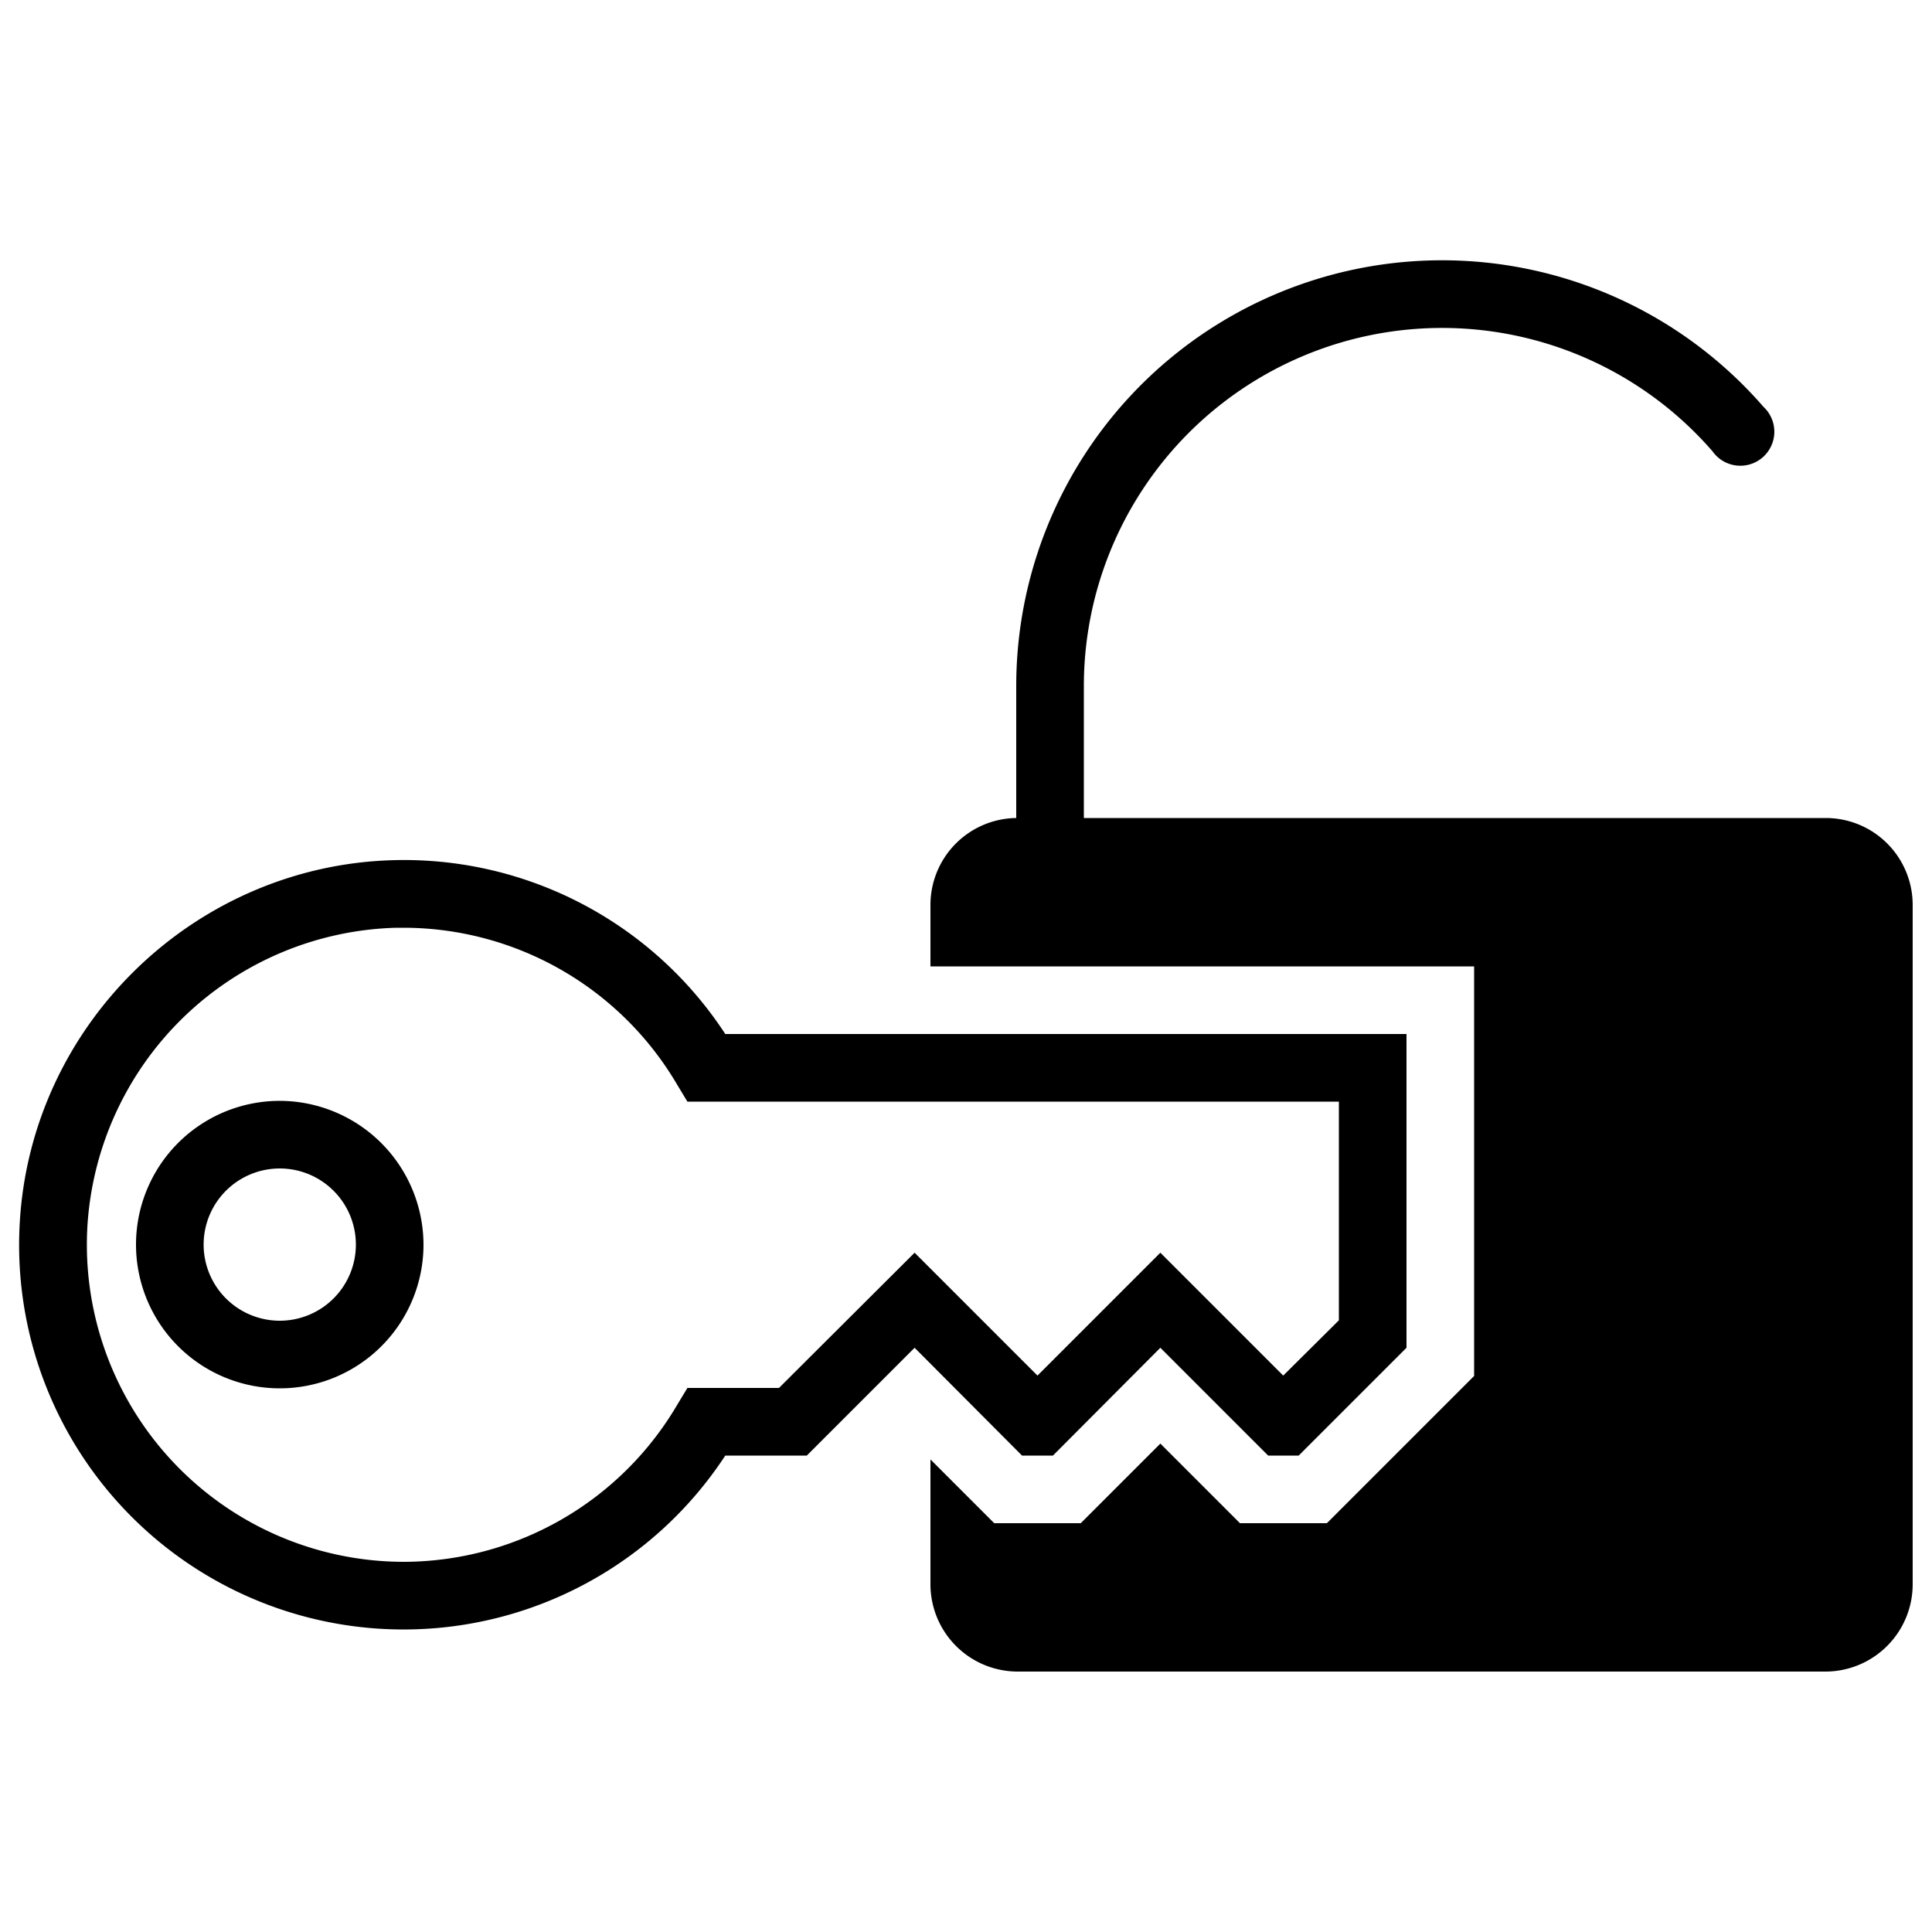 <svg
  xmlns="http://www.w3.org/2000/svg"
  viewBox="0 0 500 500"
  width="500"
  height="500"
  fill="#000000"
>
  <path d="M72.5 284.9a37.2 37.2 0 1 0 37.1 37.2 37.3 37.3 0 0 0-37.1-37.2zm0 56.9a19.7 19.7 0 1 1 19.6-19.7 19.7 19.7 0 0 1-19.6 19.7z" />
  <path d="M272.5 376.7l27.8-27.9 27.9 27.9h7.9l27.9-27.9v-81.2H187.7a99.3 99.3 0 0 0-85.5-45c-51.7 1.2-94.3 42.5-97.1 94.1a99.5 99.5 0 0 0 182.6 60h21.1l27.9-27.9 27.8 27.9zm-70.9-17.5h-23.7l-2.6 4.3a82.3 82.3 0 0 1-70.7 40.7 82.1 82.1 0 0 1-82-86.5 82.3 82.3 0 0 1 80-77.6h1.9a82.2 82.2 0 0 1 70.8 40.7l2.6 4.3h168.6v56.6L332.1 356l-31.8-31.8-31.8 31.8-31.8-31.8z" />
  <path d="M472.5 211.7h-192v-34.1a92.7 92.7 0 0 1 162.7-60.8 8.8 8.8 0 1 0 13.2-11.5A110.2 110.2 0 0 0 263 177.6v34.1a22.5 22.5 0 0 0-22.2 22.5v15.9h140.7v106l-38.1 38.1h-22.5l-20.6-20.6-20.6 20.6h-22.4l-16.5-16.5V410a22.6 22.6 0 0 0 22.5 22.6h209.2A22.6 22.6 0 0 0 495 410V234.2a22.5 22.5 0 0 0-22.5-22.5z" />
</svg>
